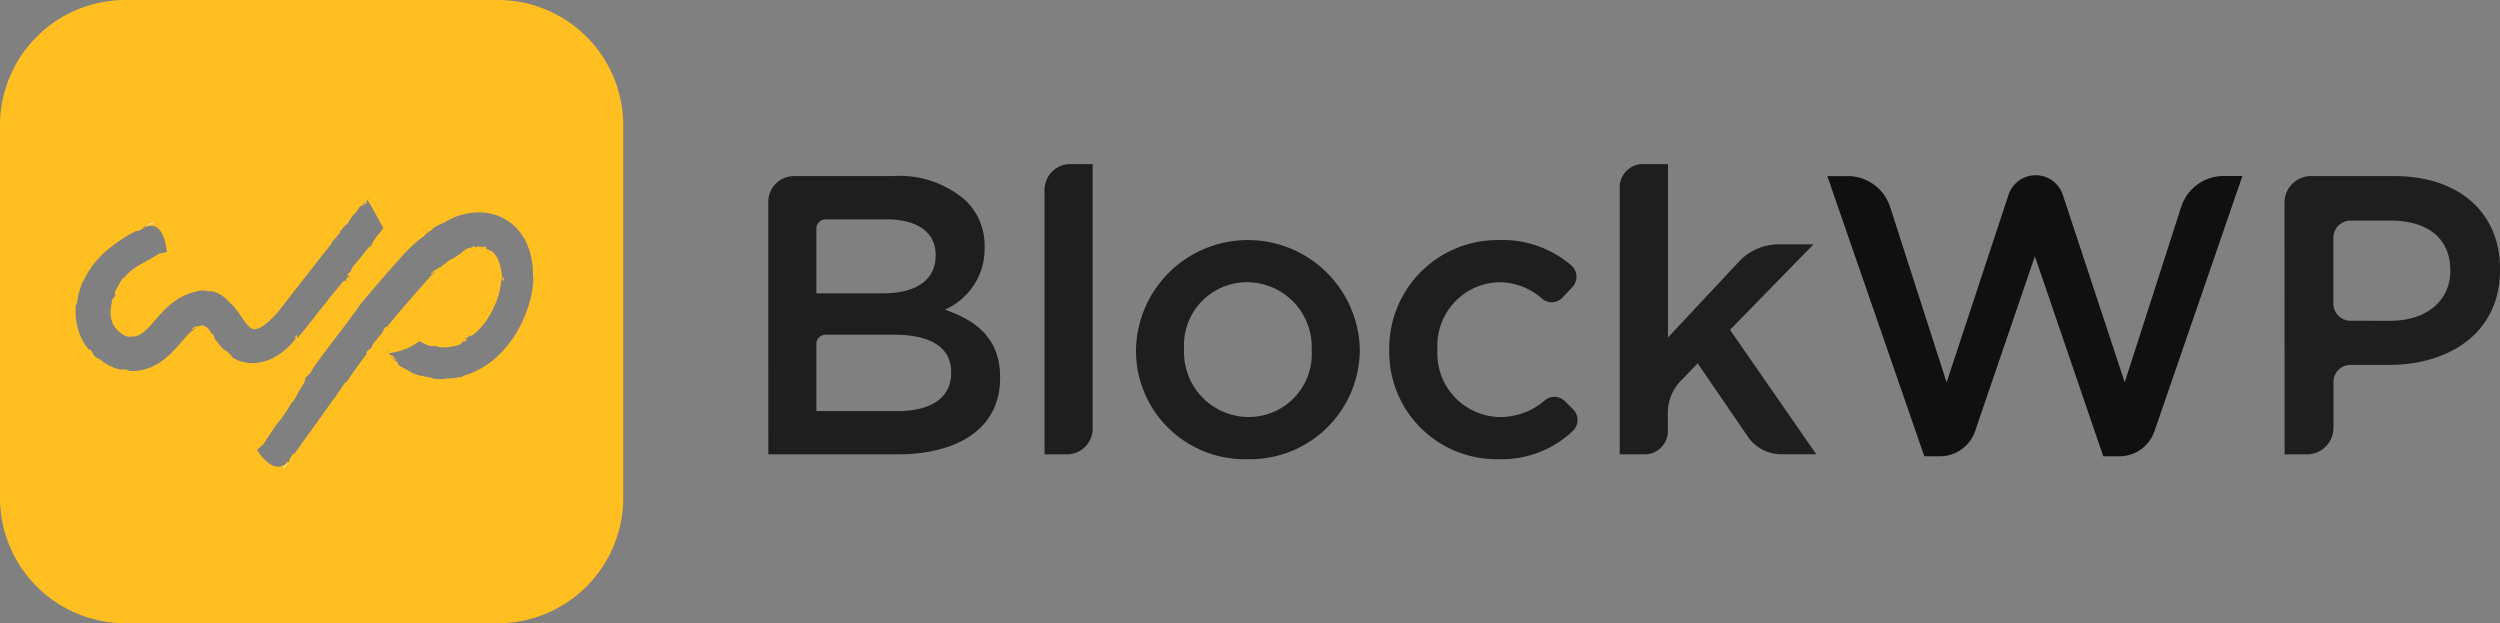 <svg xmlns="http://www.w3.org/2000/svg" width="160" height="39.887" viewBox="0 0 160 39.887">
  <rect x="0" y="0" width="160" height="39.887" fill="#808080" stroke="none"/>
  <defs>
    <style>
      .cls-1 {
        fill: #ffbf20;
      }

      .cls-2 {
        fill: #fff;
      }

      .cls-3 {
        fill: #1e1e1e;
      }

      .cls-4 {
        fill: #101010;
      }
    </style>
  </defs>
  <g id="Group_6" data-name="Group 6" transform="translate(-250 -473)">
    <path id="Path_17" data-name="Path 17" class="cls-1" d="M281.864,473H258.023A8.026,8.026,0,0,0,250,481.023v23.841a8.026,8.026,0,0,0,8.023,8.023h23.841a8.026,8.026,0,0,0,8.023-8.023V481.023A8.026,8.026,0,0,0,281.864,473Zm-15.9,23.22c-.131-.009-.254-.032-.376-.05s-.222-.068-.335-.1a1.115,1.115,0,0,1-.168-.077c-.054-.027-.113-.059-.172-.091a1.278,1.278,0,0,1-.163-.109c-.054-.041-.118-.082-.172-.127.1.068.2.136.313.2a1,1,0,0,0-.218-.236c-.054-.045-.1-.091-.154-.141a1.808,1.808,0,0,1-.163-.159l.05.082.063.077a2.5,2.5,0,0,1-.671-.784,1.04,1.04,0,0,0,.073.14.625.625,0,0,1-.1-.118c-.027-.045-.059-.1-.091-.145.14.15-.032-.141-.032-.209,0,.141-.186-.15-.24-.213.018-.077-.181-.177-.141-.218-.059-.041-.05.032-.036.045a.329.329,0,0,0-.272-.154l-.009,0,0,0a.016.016,0,0,1-.009,0s-.009,0-.014-.009a.036.036,0,0,0-.009-.014s0,0-.018.009l-.086.045-.041-.032v.068c-.091-.1-.227.068-.322,0-.023.063-.1.045-.181.163.091.023.19-.086.263-.072a3.541,3.541,0,0,0-.48.4c-.027.027-.054.054-.082.086s-.054.054-.091.1c-.068.082-.141.163-.213.245-.154.177-.326.376-.521.589a5.457,5.457,0,0,1-.689.621,3.6,3.6,0,0,1-.857.494,2.265,2.265,0,0,1-.227.082,1.771,1.771,0,0,1-.222.059,2.969,2.969,0,0,1-.993.063c.15,0,.1-.036-.045-.068-.136-.014-.276-.023-.408-.045.041.032.154.05.086.059a1.544,1.544,0,0,1-.258-.068.373.373,0,0,0-.2-.027c.027-.032-.222-.131-.213-.141a.623.623,0,0,1-.208-.082c-.041-.023-.086-.05-.131-.077s-.091-.059-.136-.091-.091-.063-.131-.1-.086-.063-.122-.091a.7.7,0,0,0-.213-.1c-.2-.172-.213-.208-.222-.249s-.023-.086-.2-.3l-.091.023s-.032-.045-.082-.118a3.551,3.551,0,0,1-.2-.295,3.693,3.693,0,0,1-.417-.993,2.321,2.321,0,0,1-.059-.277q-.027-.136-.041-.258c-.009-.086-.018-.168-.023-.245s-.009-.15-.009-.213a3.344,3.344,0,0,0,0-.408.76.76,0,0,0,.1-.208,4.549,4.549,0,0,1,.376-1.355s.009,0,.023,0a5.257,5.257,0,0,1,.639-1.07,6.02,6.02,0,0,1,.82-.87,9.825,9.825,0,0,1,1.827-1.237c.231-.127.081.041.281-.068a1.471,1.471,0,0,0,.354-.24c-.032.009-.1.045-.068.009a1.86,1.86,0,0,0,.231-.1c-.059.059-.163.141-.027.086l-.222.113c.009.05.073-.045.272-.127l.154-.086.009.045c.476-.054.739.363.889.784a3.951,3.951,0,0,1,.186.866l-.05.041-.435.077c-.267.177-.567.34-.839.49s-.526.295-.712.417c-.077.063-.218.163-.354.285a1.906,1.906,0,0,0-.34.367l-.027-.041a3.158,3.158,0,0,0-.462.762l-.014-.014c-.063.1-.15.394-.054.394a1.44,1.44,0,0,1-.154.209.369.369,0,0,0-.054.1.638.638,0,0,0-.041.181l.023-.045a3.985,3.985,0,0,0-.082.485,2.118,2.118,0,0,0,0,.34c0,.032,0,.059.009.091s.009.059.014.086a.792.792,0,0,0,.036.163,1.491,1.491,0,0,0,.3.562c.036.036.063.073.1.1s.059.059.086.082c.054.045.1.073.127.1l-.032,0c.122.054.24.131.363.172a.5.5,0,0,0,.34.023c.014,0,.027,0,.036,0h.091c.018,0,.032,0,.05,0s.036,0,.059-.009.045-.014.068-.018c.05-.018.1-.036.159-.063a1.871,1.871,0,0,0,.385-.267,4.519,4.519,0,0,0,.462-.467c.172-.195.345-.394.512-.585l.15-.163c.05-.054.1-.1.154-.159.1-.1.208-.2.317-.286a4.746,4.746,0,0,1,.634-.453c.1-.059.2-.109.3-.154s.177-.077.254-.109a3.3,3.3,0,0,1,.317-.1,1.89,1.89,0,0,0,.186-.045.368.368,0,0,0,.1-.032c.014-.009.023-.014.109-.023a1.128,1.128,0,0,1,.2-.009,1.923,1.923,0,0,1,.376.041.565.565,0,0,0,.177.014c.014,0,0-.023-.072-.045a2.589,2.589,0,0,1,.276.077,3.726,3.726,0,0,1,.34.154,2.756,2.756,0,0,1,.295.195,2.423,2.423,0,0,1,.218.213,3.883,3.883,0,0,1,.589.635c.163.218.313.44.444.63a2.659,2.659,0,0,0,.367.435.506.506,0,0,0,.236.127.537.537,0,0,0,.263-.032,1.618,1.618,0,0,0,.422-.227,4.561,4.561,0,0,0,.784-.739l-.014.032c.068-.082.159-.186.272-.331s.263-.345.422-.544c.313-.4.68-.875,1.047-1.346.739-.943,1.478-1.886,1.786-2.262l.077-.181c.163-.131.254-.3.453-.5.086-.118.018-.1-.032-.045.177-.168.308-.4.417-.485l-.009.041c.281-.258.308-.517.612-.8l.009.009a1.689,1.689,0,0,0,.29-.426c.15-.15.063.032.19-.091,0-.1.145-.213.267-.354-.127.163-.263.349-.213.372.154-.2.082,0,.227-.222l-.041-.055a.792.792,0,0,1,.24-.258c-.027.023-.1.1-.168.186.1.077.947,1.677,1.011,1.763-.159.317-.557.648-.712,1.024a.014.014,0,0,1,.009,0c0,.027-.145.195-.045.136a1.088,1.088,0,0,0-.168.186c.059-.1.113-.2.1-.222-.344.413-.694.87-1.047,1.274a1.054,1.054,0,0,0-.231.453l-.027-.041-.208.245c.077-.014.1.077.2-.014.018.023-.064.091-.127.177.018-.032.041-.122-.009-.072-.159.19-.023.086-.19.331,0-.009.068-.2-.109-.036-.2.222-.825,1-1.446,1.777-.308.394-.616.784-.875,1.11-.127.159-.258.326-.372.458s-.2.231-.267.3c.041-.009-.018-.236.009-.263-.068.1-.127.186-.195.276.054-.027.113-.054.168-.086a4.286,4.286,0,0,1-1.165,1.12,3.2,3.2,0,0,1-1.111.476,3.053,3.053,0,0,1-.544.054c-.077,0-.15,0-.213,0l-.154-.014C265.841,496.2,265.9,496.211,265.968,496.22Zm18.171-5.312c0,.068,0,.136-.009.2s-.014.127-.018.186l0-.05a6.18,6.18,0,0,1-.1.63c-.027.127-.054.268-.1.413s-.086.3-.141.449a7.028,7.028,0,0,1-.39.952,7.638,7.638,0,0,1-.562.979,7.06,7.06,0,0,1-.73.9,6.385,6.385,0,0,1-.839.721c-.145.1-.285.19-.426.267s-.267.145-.394.209-.254.1-.363.15-.208.068-.295.1a2.266,2.266,0,0,1-.258.122c-.15.009-.285.041-.44.059l-.24.027h-.276c-.208.014-.122.05-.023.054l-.263-.013c-.086,0-.172,0-.254,0a2.215,2.215,0,0,1-.4-.059.266.266,0,0,0,.059-.009c-.132-.032-.249-.059-.367-.077s-.222-.041-.331-.063a1.688,1.688,0,0,1-.344-.091,1.657,1.657,0,0,1-.381-.177l.009,0c-.218-.14-.5-.249-.694-.381-.122-.1-.118-.122-.1-.136s.027-.018-.068-.118a.536.536,0,0,1-.227-.163c-.086-.1-.172-.209-.267-.322a3.245,3.245,0,0,0,.326.331c.1.077.172.118.181.1-.286-.258-.027-.091-.313-.363l-.068.018a.811.811,0,0,1-.109-.109c-.032-.045-.068-.1-.1-.141a.63.63,0,0,1-.109-.2c.023.045.118.186.213.322a2.607,2.607,0,0,1,.367-.091,4.457,4.457,0,0,0,.666-.2,3.419,3.419,0,0,0,.875-.5,2.179,2.179,0,0,1,.213.1c.072.041.159.077.236.118a1.091,1.091,0,0,0,.53.1s0,0-.009-.009c.041,0,.195.027.118-.027a.606.606,0,0,0,.2.041c-.1,0-.195.013-.2.036a3,3,0,0,0,.7.032,4.694,4.694,0,0,0,.684-.131c.254-.063.286-.236.34-.258l.014.05c.082-.036.163-.086.245-.127-.068-.018-.064-.109-.172-.068-.009-.032.077-.05.15-.109-.023.027-.064.1-.009.073.091-.054.1-.073.113-.1s.027-.05.118-.136c0,.009-.1.163.091.063a3.029,3.029,0,0,0,.585-.526,5.077,5.077,0,0,0,.725-1.079,5.676,5.676,0,0,0,.281-.644c.041-.1.077-.213.109-.313s.059-.19.077-.286a4.277,4.277,0,0,0,.118-.8c0,.032.163.131.163.168,0-.1-.023-.19-.032-.281l-.068.145c-.009-.041-.018-.1-.027-.186s-.018-.172-.032-.277a3.711,3.711,0,0,0-.163-.671,1.773,1.773,0,0,0-.29-.5c-.027-.027-.05-.054-.073-.077a.6.6,0,0,0-.068-.054c-.023-.014-.041-.032-.059-.041s-.032-.014-.045-.023c.014.014.032.023.041.041-.032-.023-.073-.032-.1-.054a.149.149,0,0,1-.045-.027c-.018,0-.036-.014-.05-.018a1.04,1.04,0,0,0-.213-.1.979.979,0,0,1,.113.018c0-.091-.109-.122-.236-.145.027.018.05.032.073.05-.145.036-.245-.045-.494-.018l.091.014a.753.753,0,0,1-.19.023c.127-.05-.1-.041-.145-.068.1.059-.154.1-.227.136-.059-.041-.222.122-.254.082-.073.05.009.054.036.045a.365.365,0,0,0-.122.05c-.041.027-.068.05-.131.1-.109.082-.236.181-.422.3a3,3,0,0,1-.376.2c-.027.023-.073.05-.385.313l-.1.018,0,.086a.429.429,0,0,0-.267.118c-.091.059-.163.113-.227.1-.023.082-.127.091-.209.236.1,0,.218-.15.313-.163-.059.054-.136.131-.227.222-.023.023-.041.045-.068.068a.262.262,0,0,1-.032.036c-.018.018-.032.036-.05.054-.063.077-.136.154-.209.236-.295.331-.644.725-.988,1.12-.689.793-1.36,1.6-1.591,1.876.068-.1.023-.1-.059-.027l-.154.231c.036-.014.082-.072.068-.027-.059.1-.186.181-.168.267-.023-.032-.141.118-.15.109-.032.145-.44.458-.435.653-.217.326-.118.027-.372.367l.054.073c-.009,0-.1.118-.227.29s-.29.394-.453.621c-.3.426-.6.848-.6.879a.354.354,0,0,0-.15.1c-.213.331-.44.639-.671,1.006.018-.041.041-.072,0-.054-.811,1.178-1.632,2.289-2.457,3.449-.154.222-.091,0-.222.195a1.485,1.485,0,0,0-.213.385c.027-.023.072-.086.063-.041a1.609,1.609,0,0,0-.168.2c.023-.077.082-.2-.014-.091l0-.014c-.014.018-.032.036-.045.054l-.1.158-.032-.041c-.811.6-1.741-.916-1.741-.916l.027-.063.372-.313a16.521,16.521,0,0,1,1.2-1.718,11.5,11.5,0,0,0,.639-1l.027.041c.218-.331.462-.82.585-1.024l.014.014c.086-.131.286-.5.186-.512.24-.3.272-.195.512-.621l-.05.054c.15-.236.635-.9,1.12-1.546.245-.322.489-.644.693-.907s.358-.471.426-.571l-.014.045a7.221,7.221,0,0,1,.431-.6,4.94,4.94,0,0,0,.422-.612c.281-.322,1.011-1.192,1.768-2.058.19-.213.381-.435.567-.639s.367-.413.535-.6a9.267,9.267,0,0,1,.965-.884c.363-.277.367-.29.376-.313s.009-.041.385-.276c.1-.064.131-.122-.014-.059a5.211,5.211,0,0,1,.839-.426l.072-.045.091-.05c.063-.036.127-.068.195-.1a1.723,1.723,0,0,1,.208-.1c.073-.032.145-.064.222-.091a4.136,4.136,0,0,1,1.047-.231,3.487,3.487,0,0,1,1.242.1,3.141,3.141,0,0,1,.639.245q.149.082.3.177l.073.045.068.054.14.1a3.516,3.516,0,0,1,.843,1.043,4.484,4.484,0,0,1,.394,1.111c.023.091.032.177.045.263s.032.172.036.254a4.439,4.439,0,0,1,.027.48c0,.077,0,.15,0,.222S284.144,490.84,284.139,490.908Zm-15.733,11.626.14-.2C268.525,502.3,268.511,502.389,268.407,502.534Z" transform="translate(0)"/>
    <g id="Group_11" data-name="Group 11" transform="translate(259.409 485.65)">
      <g id="Group_9" data-name="Group 9" transform="translate(0)">
        <path id="Path_18" data-name="Path 18" class="cls-2" d="M271.2,504.441a1.3,1.3,0,0,0-.431.153A1.184,1.184,0,0,0,271.2,504.441Z" transform="translate(-270.765 -502.841)"/>
        <path id="Path_19" data-name="Path 19" class="cls-2" d="M270.76,504.778l0,0,.005,0Z" transform="translate(-270.758 -503.025)"/>
        <path id="Path_20" data-name="Path 20" class="cls-2" d="M301.831,500.91l-.083.109A.971.971,0,0,0,301.831,500.91Z" transform="translate(-287.702 -500.91)"/>
      </g>
      <g id="Group_10" data-name="Group 10" transform="translate(8.683 9.832)">
        <path id="Path_21" data-name="Path 21" class="cls-2" d="M289.914,538.768a1.532,1.532,0,0,0,.321-.364A1.283,1.283,0,0,0,289.914,538.768Z" transform="translate(-289.914 -531.241)"/>
        <path id="Path_22" data-name="Path 22" class="cls-2" d="M290.625,538.395v0l0,.005Z" transform="translate(-290.301 -531.235)"/>
        <path id="Path_23" data-name="Path 23" class="cls-2" d="M304.675,522.6l.131.173C304.764,522.716,304.72,522.656,304.675,522.6Z" transform="translate(-297.984 -522.602)"/>
      </g>
    </g>
    <g id="Group_12" data-name="Group 12" transform="translate(299.169 483.503)">
      <path id="Path_24" data-name="Path 24" class="cls-3" d="M358.479,499.512a1.655,1.655,0,0,1,1.655-1.655h6.334a6.432,6.432,0,0,1,4.657,1.578,3.989,3.989,0,0,1,1.2,2.952v.05a4.241,4.241,0,0,1-2.545,3.97c2.087.713,3.537,1.908,3.537,4.325v.051c0,3.181-2.621,4.886-6.59,4.886h-8.244Zm10.712,3.383c0-1.4-1.12-2.264-3.129-2.264h-3.913a.592.592,0,0,0-.591.592v4.141h4.275c2.01,0,3.359-.789,3.359-2.417Zm-2.672,5.115h-4.37a.592.592,0,0,0-.591.592V512.9h5.191c2.137,0,3.435-.84,3.435-2.443V510.4C370.184,508.9,368.988,508.01,366.52,508.01Z" transform="translate(-358.479 -497.093)"/>
      <path id="Path_25" data-name="Path 25" class="cls-3" d="M399.136,496.172h1.434V513.1a1.645,1.645,0,0,1-1.645,1.645h-1.434v-16.93A1.645,1.645,0,0,1,399.136,496.172Z" transform="translate(-379.809 -496.172)"/>
      <path id="Path_26" data-name="Path 26" class="cls-3" d="M410.4,513.969v-.05a7.165,7.165,0,0,1,14.326-.051v.051a7.025,7.025,0,0,1-7.2,7A6.948,6.948,0,0,1,410.4,513.969Zm11.247,0v-.05a4.152,4.152,0,0,0-4.122-4.326,4.033,4.033,0,0,0-4.046,4.275v.051a4.141,4.141,0,0,0,4.1,4.3A4.031,4.031,0,0,0,421.649,513.969Z" transform="translate(-386.867 -502.035)"/>
      <path id="Path_27" data-name="Path 27" class="cls-3" d="M446.159,513.969v-.05a6.934,6.934,0,0,1,7-7.023,6.748,6.748,0,0,1,4.634,1.606.965.965,0,0,1,.089,1.4l-.63.672a.95.95,0,0,1-1.3.084,4.135,4.135,0,0,0-2.814-1.062,4.052,4.052,0,0,0-3.893,4.275v.051a4.065,4.065,0,0,0,4.02,4.3,4.354,4.354,0,0,0,2.875-1.087.946.946,0,0,1,1.26.073l.528.521a.966.966,0,0,1-.042,1.405,6.62,6.62,0,0,1-4.774,1.785A6.859,6.859,0,0,1,446.159,513.969Z" transform="translate(-406.417 -502.035)"/>
      <path id="Path_28" data-name="Path 28" class="cls-3" d="M480.2,496.172h1.6v11.095l4.547-4.859a3.46,3.46,0,0,1,2.526-1.1h2.24l-5.343,5.47,5.522,7.964h-2.235a2.607,2.607,0,0,1-2.154-1.139L483.7,508.92l-1.089,1.132a2.937,2.937,0,0,0-.82,2.035v1.179a1.481,1.481,0,0,1-1.481,1.481h-1.6V497.654A1.482,1.482,0,0,1,480.2,496.172Z" transform="translate(-424.218 -496.172)"/>
      <path id="Path_29" data-name="Path 29" class="cls-4" d="M508.018,497.8h1.307a2.85,2.85,0,0,1,2.713,1.977L515.652,511l3.962-12a1.83,1.83,0,0,1,1.738-1.256h0A1.83,1.83,0,0,1,523.089,499l3.962,12,3.613-11.229a2.851,2.851,0,0,1,2.713-1.977h1.206l-5.631,16.338a2.375,2.375,0,0,1-2.245,1.6h-1.029l-4.377-12.8-3.827,11.193a2.375,2.375,0,0,1-2.248,1.606h-1Z" transform="translate(-440.238 -497.032)"/>
      <path id="Path_30" data-name="Path 30" class="cls-3" d="M572.573,499.559a1.7,1.7,0,0,1,1.7-1.7H579.6c4.173,0,6.768,2.367,6.768,5.954v.051c0,3.995-3.206,6.081-7.125,6.081h-2.451a1.085,1.085,0,0,0-1.086,1.085v2.939a1.7,1.7,0,0,1-1.7,1.7h-1.428Zm6.768,7.561c2.367,0,3.842-1.323,3.842-3.181v-.051c0-2.087-1.5-3.181-3.842-3.181H576.8a1.1,1.1,0,0,0-1.1,1.1v4.211a1.1,1.1,0,0,0,1.1,1.1Z" transform="translate(-475.533 -497.093)"/>
    </g>
  </g>
</svg>
